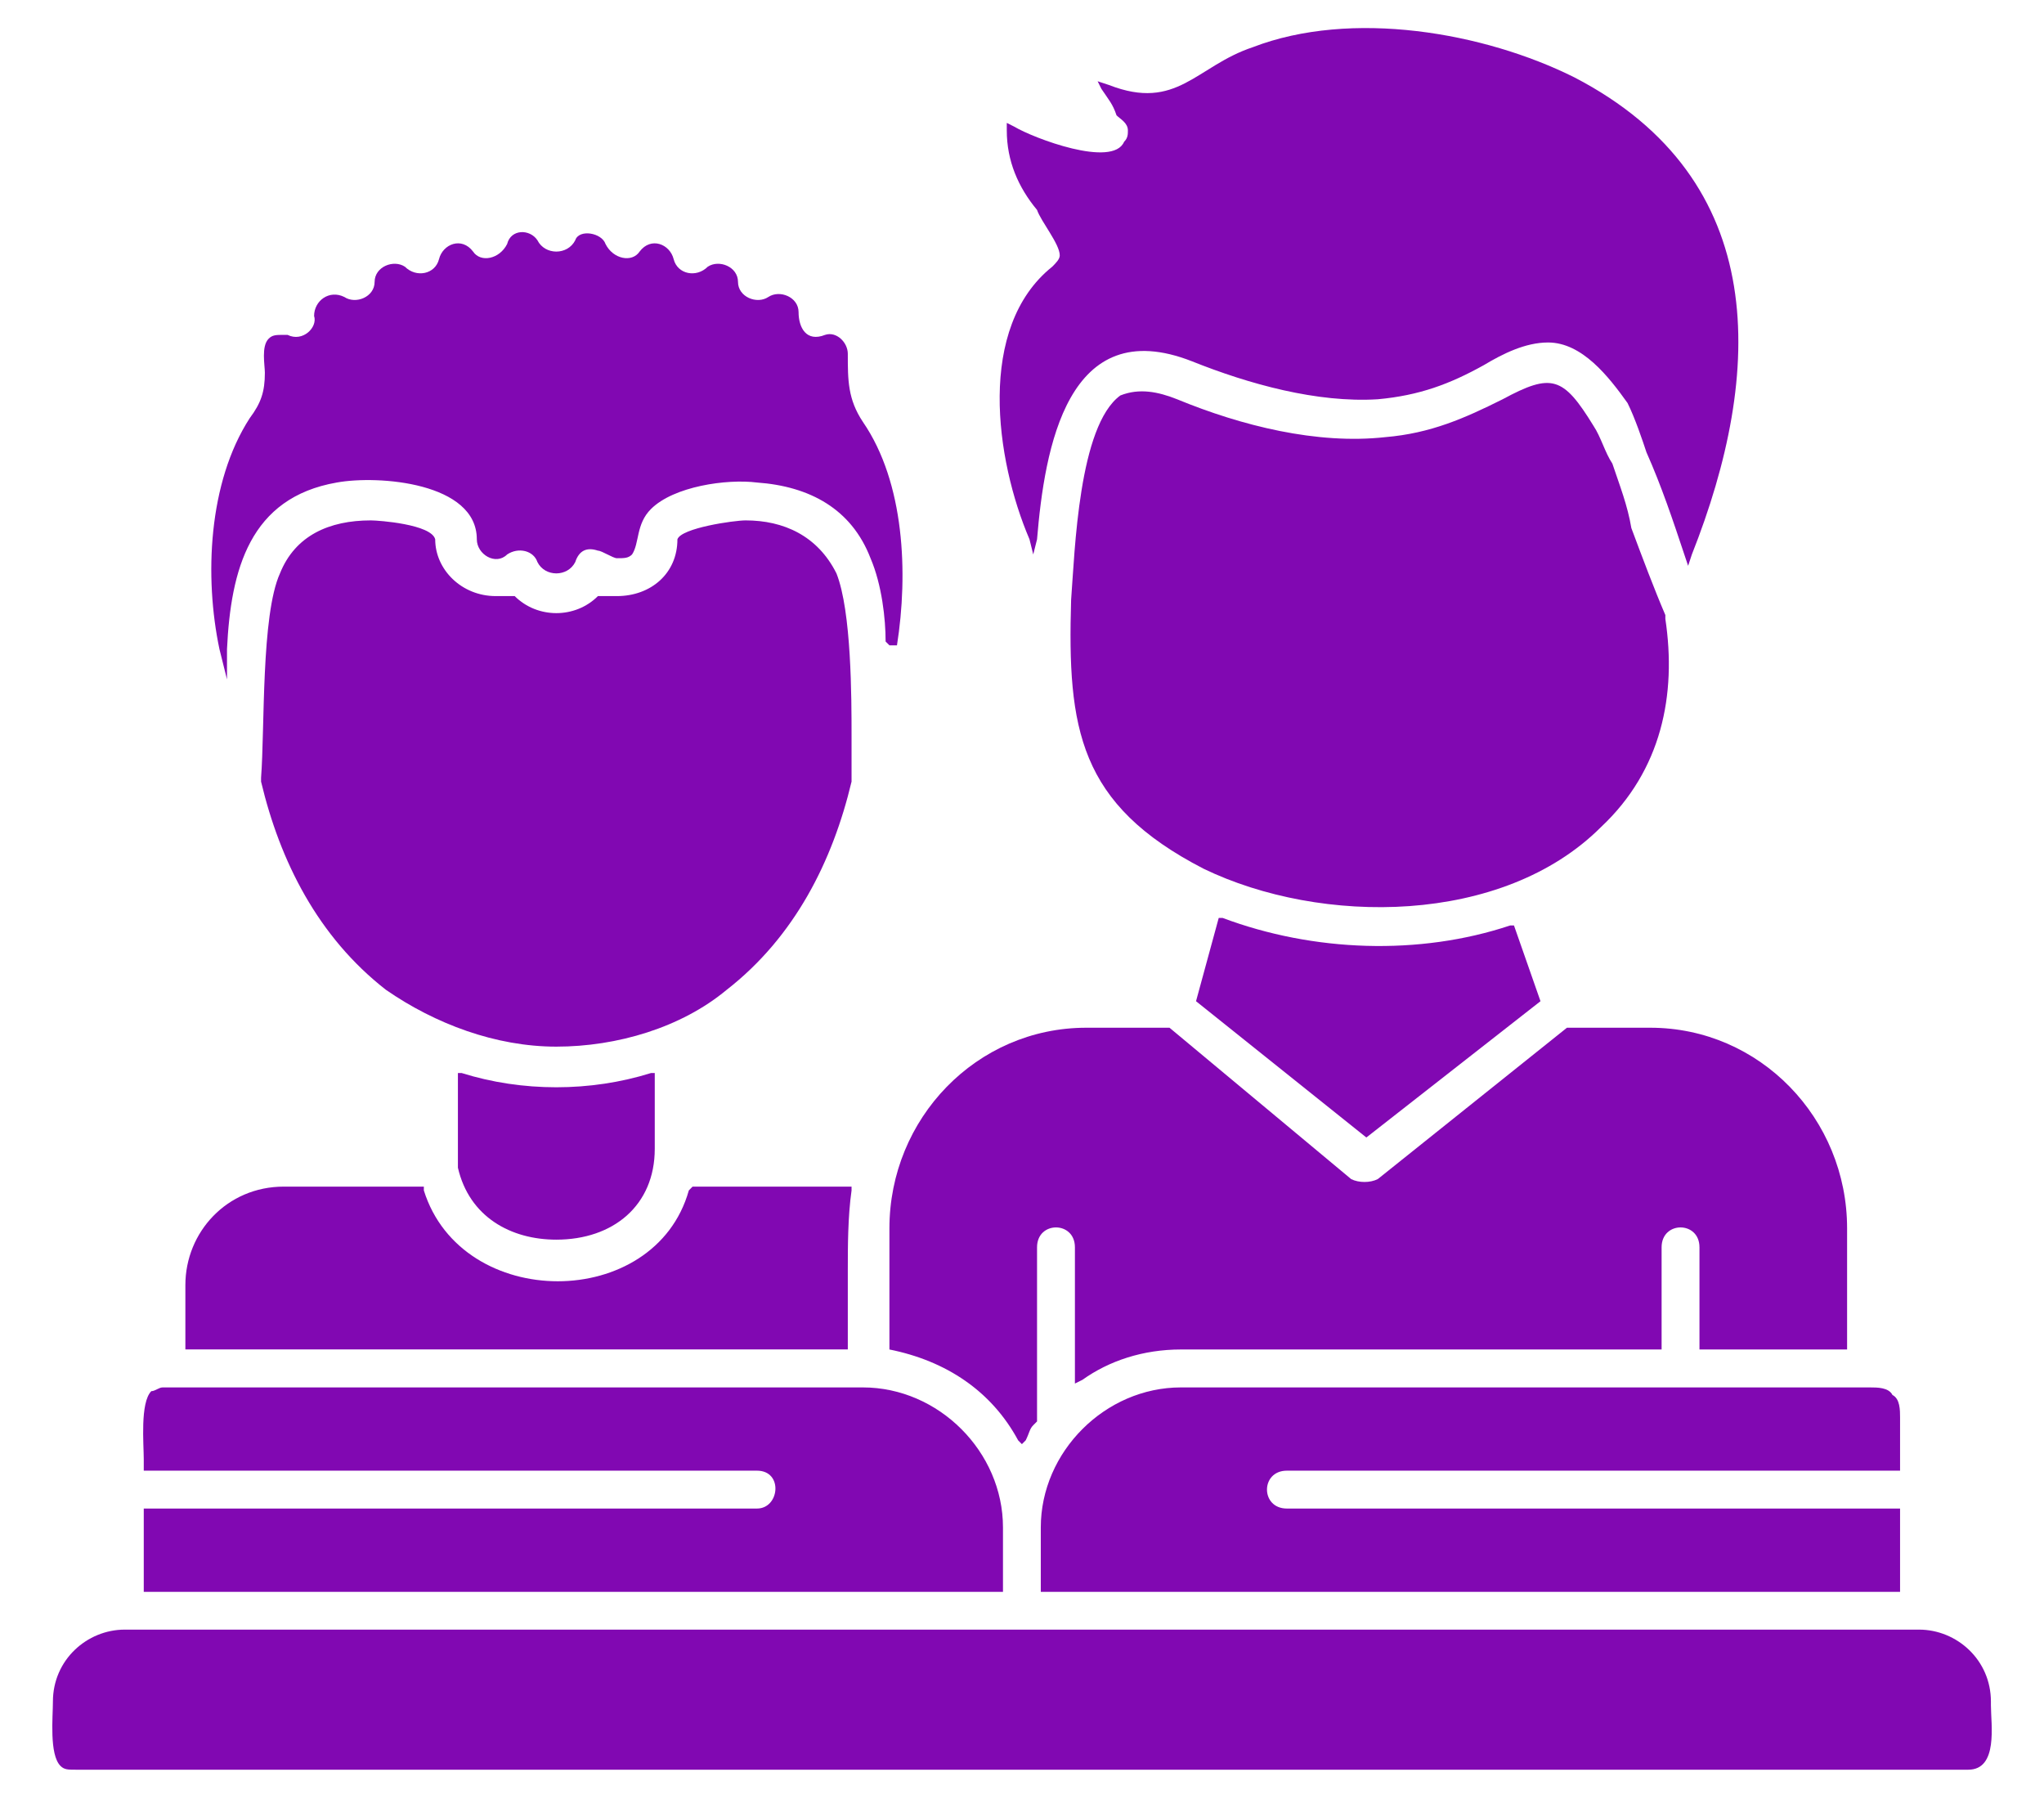 <svg width="36" height="32" viewBox="0 0 36 32" fill="none" xmlns="http://www.w3.org/2000/svg">
<path fill-rule="evenodd" clip-rule="evenodd" d="M33.798 28.697H2.198C1.532 28.697 0.932 29.231 0.932 29.964C0.932 30.231 0.865 30.897 1.065 31.097C1.132 31.164 1.198 31.164 1.332 31.164H34.665C35.198 31.164 35.065 30.364 35.065 30.031V29.964C35.065 29.231 34.465 28.697 33.798 28.697Z" fill="#8108B2"/>
<path fill-rule="evenodd" clip-rule="evenodd" d="M17.665 28.032V26.898C17.665 25.565 16.532 24.432 15.198 24.432H2.865C2.798 24.432 2.732 24.498 2.665 24.498C2.465 24.698 2.532 25.432 2.532 25.698V25.832V25.898H13.332C13.798 25.898 13.732 26.565 13.332 26.565H2.532V28.032H17.665Z" fill="#8108B2"/>
<path fill-rule="evenodd" clip-rule="evenodd" d="M18.331 26.898V28.032H33.465V26.565H22.665C22.198 26.565 22.198 25.898 22.665 25.898H33.465V25.832C33.465 25.498 33.465 25.232 33.465 24.965C33.465 24.832 33.465 24.632 33.331 24.565C33.265 24.432 33.065 24.432 32.931 24.432H20.798C19.465 24.432 18.331 25.565 18.331 26.898Z" fill="#8108B2"/>
<path fill-rule="evenodd" clip-rule="evenodd" d="M20.798 23.764H29.265V21.964C29.265 21.498 29.932 21.498 29.932 21.964V23.764H32.532V21.631C32.532 19.698 30.998 18.098 29.065 18.098H27.598L24.265 20.764C24.132 20.831 23.932 20.831 23.798 20.764L20.598 18.098H19.132C17.198 18.098 15.665 19.698 15.665 21.631V23.764C16.665 23.964 17.465 24.498 17.932 25.364L17.998 25.431L18.065 25.364C18.132 25.231 18.132 25.164 18.198 25.098L18.265 25.031V21.964C18.265 21.498 18.932 21.498 18.932 21.964V24.364L19.065 24.298C19.532 23.964 20.132 23.764 20.798 23.764Z" fill="#8108B2"/>
<path fill-rule="evenodd" clip-rule="evenodd" d="M21.065 17.631L24.065 20.031L27.132 17.631L26.665 16.297H26.598C24.998 16.831 23.132 16.764 21.532 16.164H21.465L21.065 17.631Z" fill="#8108B2"/>
<path fill-rule="evenodd" clip-rule="evenodd" d="M21.198 15.298C23.265 16.298 26.465 16.298 28.198 14.564C29.265 13.564 29.532 12.231 29.331 10.898V10.831C29.131 10.364 28.931 9.831 28.732 9.298C28.665 8.898 28.532 8.564 28.398 8.164C28.265 7.964 28.198 7.698 28.065 7.498C27.532 6.631 27.331 6.564 26.465 7.031C25.798 7.364 25.198 7.631 24.398 7.698C23.198 7.831 21.865 7.498 20.732 7.031C20.398 6.898 20.065 6.831 19.732 6.964C18.998 7.498 18.931 9.698 18.865 10.564C18.798 12.831 18.998 14.164 21.198 15.298Z" fill="#8108B2"/>
<path fill-rule="evenodd" clip-rule="evenodd" d="M24.265 7.031C24.998 6.964 25.532 6.764 26.132 6.431C26.465 6.231 26.865 6.031 27.265 6.031C27.865 6.031 28.332 6.631 28.665 7.097C28.798 7.364 28.932 7.764 28.998 7.964C29.265 8.564 29.465 9.164 29.665 9.764L29.732 9.964L29.798 9.764C31.065 6.564 31.198 3.164 27.732 1.364C26.132 0.564 23.798 0.164 22.065 0.831C21.065 1.164 20.732 1.964 19.532 1.497L19.332 1.431L19.398 1.564C19.532 1.764 19.598 1.831 19.665 2.031C19.732 2.097 19.865 2.164 19.865 2.297C19.865 2.364 19.865 2.431 19.798 2.497C19.598 2.964 18.198 2.431 17.865 2.231L17.732 2.164V2.297C17.732 2.831 17.932 3.297 18.265 3.697C18.332 3.897 18.665 4.297 18.665 4.497C18.665 4.564 18.598 4.631 18.532 4.697C17.198 5.764 17.532 8.097 18.132 9.497L18.198 9.764L18.265 9.497C18.398 7.897 18.798 5.497 20.998 6.364C21.998 6.764 23.198 7.097 24.265 7.031Z" fill="#8108B2"/>
<path fill-rule="evenodd" clip-rule="evenodd" d="M15.198 7.43C14.932 7.03 14.932 6.697 14.932 6.23C14.932 6.03 14.732 5.83 14.532 5.897C14.198 6.03 14.065 5.764 14.065 5.497C14.065 5.23 13.732 5.097 13.532 5.23C13.332 5.364 12.998 5.23 12.998 4.964C12.998 4.697 12.665 4.564 12.465 4.697C12.265 4.897 11.932 4.83 11.865 4.564C11.798 4.297 11.465 4.164 11.265 4.43C11.132 4.63 10.798 4.564 10.665 4.297C10.598 4.097 10.198 4.03 10.132 4.23C9.998 4.497 9.598 4.497 9.465 4.23C9.332 4.03 8.998 4.03 8.932 4.297C8.798 4.564 8.465 4.63 8.332 4.43C8.132 4.164 7.798 4.297 7.732 4.564C7.665 4.83 7.332 4.897 7.132 4.697C6.932 4.564 6.598 4.697 6.598 4.964C6.598 5.23 6.265 5.364 6.065 5.23C5.798 5.097 5.532 5.297 5.532 5.564C5.598 5.764 5.332 6.03 5.065 5.897H4.998C4.865 5.897 4.798 5.897 4.732 5.964C4.598 6.097 4.665 6.43 4.665 6.564C4.665 6.897 4.598 7.097 4.398 7.364C3.665 8.497 3.598 10.164 3.865 11.431L3.998 11.964V11.431C4.065 10.03 4.398 8.764 5.932 8.497C6.665 8.364 8.398 8.497 8.398 9.497C8.398 9.764 8.732 9.964 8.932 9.764C9.132 9.63 9.398 9.697 9.465 9.897C9.598 10.164 9.998 10.164 10.132 9.897C10.198 9.697 10.332 9.63 10.532 9.697C10.598 9.697 10.798 9.83 10.865 9.83C10.998 9.83 11.065 9.83 11.132 9.764C11.265 9.564 11.198 9.23 11.465 8.964C11.865 8.564 12.798 8.43 13.332 8.497C14.265 8.564 14.998 8.964 15.332 9.83C15.532 10.297 15.598 10.897 15.598 11.297L15.665 11.364H15.732H15.798C15.998 10.097 15.932 8.497 15.198 7.43Z" fill="#8108B2"/>
<path fill-rule="evenodd" clip-rule="evenodd" d="M14.732 10.097C14.398 9.431 13.798 9.164 13.132 9.164C12.931 9.164 11.998 9.297 11.931 9.497C11.931 10.097 11.465 10.497 10.865 10.497C10.798 10.497 10.665 10.497 10.598 10.497H10.531C10.132 10.897 9.465 10.897 9.065 10.497H8.998C8.931 10.497 8.798 10.497 8.731 10.497C8.131 10.497 7.665 10.031 7.665 9.497C7.598 9.231 6.665 9.164 6.531 9.164C5.798 9.164 5.198 9.431 4.931 10.097C4.598 10.831 4.665 12.831 4.598 13.697V13.764C4.931 15.164 5.598 16.497 6.798 17.431C7.665 18.031 8.731 18.431 9.798 18.431C10.865 18.431 11.998 18.097 12.798 17.431C13.998 16.497 14.665 15.164 14.998 13.764C14.998 13.497 14.998 13.231 14.998 12.964C14.998 12.297 14.998 10.764 14.732 10.097Z" fill="#8108B2"/>
<path fill-rule="evenodd" clip-rule="evenodd" d="M11.465 18.896C10.398 19.23 9.198 19.23 8.132 18.896H8.065V20.563C8.265 21.43 8.998 21.83 9.798 21.83C10.798 21.83 11.532 21.23 11.532 20.23V18.896H11.465Z" fill="#8108B2"/>
<path fill-rule="evenodd" clip-rule="evenodd" d="M12.132 20.963C11.532 23.096 8.132 23.096 7.465 20.963V20.896H4.998C3.998 20.896 3.265 21.697 3.265 22.63V23.763H14.932V23.697C14.932 23.23 14.932 22.83 14.932 22.363C14.932 21.963 14.932 21.43 14.998 20.963V20.896H12.198L12.132 20.963Z" fill="#8108B2"/>
</svg>
